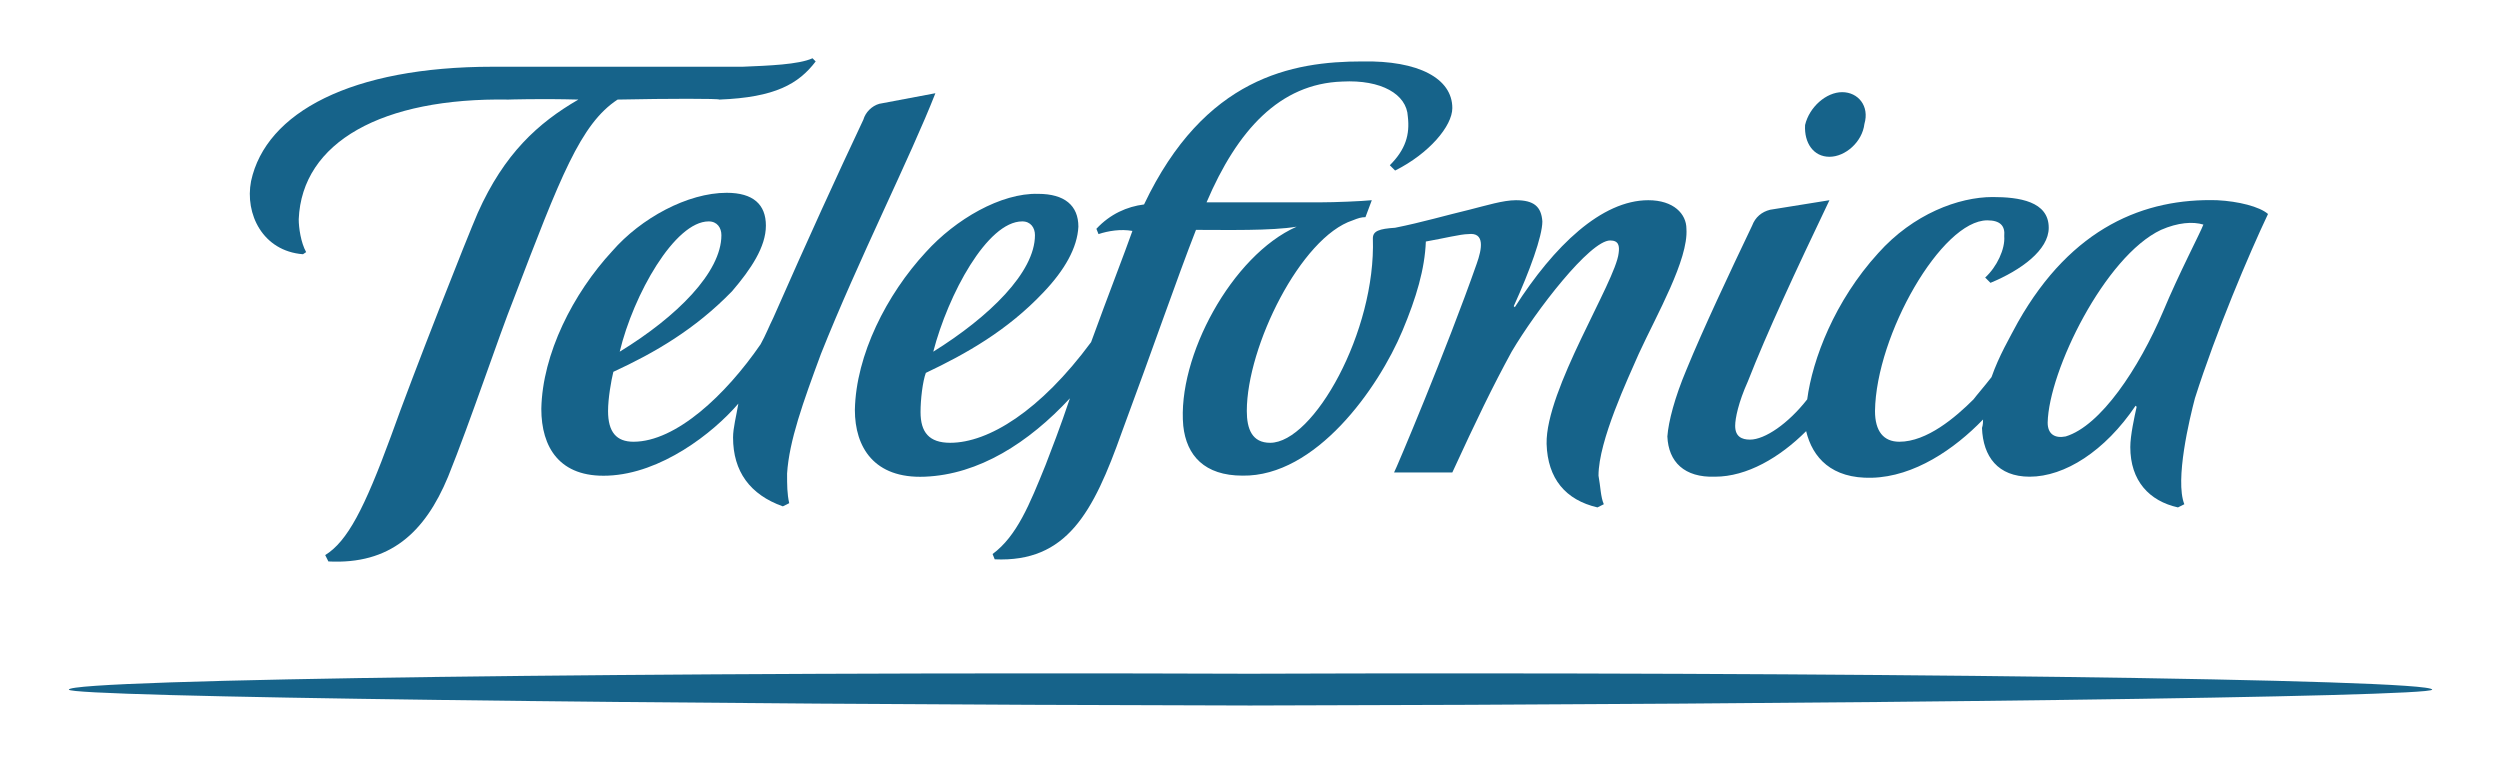 <?xml version="1.0" encoding="utf-8"?>
<!-- Generator: Adobe Illustrator 18.0.0, SVG Export Plug-In . SVG Version: 6.00 Build 0)  -->
<!DOCTYPE svg PUBLIC "-//W3C//DTD SVG 1.1//EN" "http://www.w3.org/Graphics/SVG/1.1/DTD/svg11.dtd">
<svg version="1.1" id="Capa_1" xmlns="http://www.w3.org/2000/svg" xmlns:xlink="http://www.w3.org/1999/xlink" x="0px" y="0px"
	 viewBox="0 0 236 72" enable-background="new 0 0 236 72" xml:space="preserve">
<g>
	<path fill-rule="evenodd" clip-rule="evenodd" fill="#16638A" d="M71.8,32.5c-3.3,4.8-8,9.2-12,9.2c-1.6,0-2.4-0.9-2.4-2.9
		c0-1.2,0.3-2.9,0.5-3.7c3.9-1.8,7.7-4,11.2-7.6c1.8-2.1,3.2-4.2,3.2-6.2c0-2-1.2-3.1-3.7-3.1c-3.7,0-8.1,2.4-10.8,5.5
		c-3.7,4-6.6,9.7-6.7,14.9c0,3.6,1.7,6.5,6.3,6.3c5-0.2,9.9-4,12.3-6.8c-0.2,1.2-0.5,2.3-0.5,3.2c0,3.2,1.6,5.4,4.7,6.5l0.6-0.3
		c-0.2-0.9-0.2-1.7-0.2-2.8c0.2-3.1,1.5-6.7,3.2-11.3c3.5-8.8,8.5-18.7,10.8-24.6L83,9.8c-0.7,0.2-1.3,0.8-1.5,1.5
		C79,16.6,76.3,22.5,73,30C72.6,30.8,72.3,31.6,71.8,32.5L71.8,32.5z M66.9,20.9c0.8,0,1.2,0.6,1.2,1.3c0,3.5-4.2,7.7-9.6,11
		C59.8,27.8,63.7,20.9,66.9,20.9L66.9,20.9z"/>
	<path fill-rule="evenodd" clip-rule="evenodd" fill="#16638A" d="M157.4,41.2c0.1,2.4,1.6,3.9,4.5,3.8c3,0,6.1-1.8,8.6-4.3
		c0.6,2.5,2.4,4.5,6.2,4.4c4-0.1,7.8-2.7,10.5-5.5c0,0.2,0,0.5-0.1,0.8c0.1,2.7,1.5,4.6,4.5,4.6c3.3,0,7.1-2.4,10-6.7l0.1,0.1
		c-0.2,0.9-0.6,2.7-0.6,3.8c0,3.2,1.8,5.1,4.5,5.7l0.6-0.3c-0.9-2.3,0.5-8.1,1-10c2-6.3,5.1-13.6,6.9-17.4c-0.8-0.7-2.8-1.2-4.8-1.3
		c-6.8-0.2-13.7,2.5-18.8,11.5c-0.8,1.5-1.8,3.2-2.5,5.2c-0.7,0.9-1.4,1.7-1.7,2.1c-1.7,1.7-4.4,4-7,4c-1.5,0-2.3-1-2.3-2.9
		c0.1-7.2,6.3-18,10.6-18c1.2,0,1.7,0.5,1.6,1.5c0.1,1.2-0.7,2.9-1.8,3.9l0.5,0.5c2.9-1.2,5.5-3.1,5.5-5.2c0-2.5-2.8-2.9-5.3-2.9
		c-3.2,0-7.5,1.6-10.8,5.3c-4.1,4.5-6.2,10-6.7,13.8c-1.8,2.3-4,3.8-5.4,3.8c-0.8,0-1.4-0.3-1.4-1.3c0-0.7,0.3-2.2,1.2-4.2
		c1.8-4.6,4.5-10.4,7.7-17.1c0,0-5,0.8-5.6,0.9c-0.8,0.2-1.4,0.7-1.7,1.5c-2.1,4.4-4.6,9.7-6.2,13.6
		C158.1,37.5,157.5,39.8,157.4,41.2L157.4,41.2z M204,21.7c1.6-0.7,3-0.8,4-0.5c-0.3,0.8-2.3,4.6-3.8,8.2
		c-2.3,5.4-5.9,10.8-9.2,11.8c-1,0.2-1.7-0.2-1.7-1.3C193.4,35,198.7,24.2,204,21.7L204,21.7z"/>
	<path fill-rule="evenodd" clip-rule="evenodd" fill="#16638A" d="M87.4,23.8c-3.7,4-6.6,9.7-6.7,14.9c0,3.5,1.8,6.5,6.6,6.3
		c5.1-0.2,9.8-3.2,13.7-7.4c-0.9,2.7-1.8,5-2.3,6.3c-1.5,3.7-2.7,6.7-5,8.4l0.2,0.5c6.8,0.3,9.3-4.4,12-12c2.9-7.8,5.2-14.5,7-19.1
		c2.9,0,7.1,0.1,9.5-0.3c-6.1,2.7-11.3,12.3-10.7,18.8c0.3,2.8,2,4.7,5.6,4.7c6.9,0.1,12.8-8.2,15.1-13.7c1.3-3.1,2.1-5.8,2.2-8.4
		c1.7-0.3,3.3-0.7,4-0.7c1.6-0.2,1.3,1.4,0.8,2.8c-2.8,8-7.7,19.6-7.8,19.7h5.5c2.3-5,3.8-8.1,5.6-11.4c2.3-3.9,7.4-10.5,9.3-10.5
		c0.8,0,0.9,0.5,0.8,1.2c-0.3,2.7-6.9,12.9-6.8,18c0.1,3.3,1.8,5.3,4.8,6l0.6-0.3c-0.3-0.7-0.3-1.6-0.5-2.7c0-3.3,2.8-9.2,3.8-11.5
		c1.7-3.7,4.7-8.9,4.5-11.8c0-1.4-1.2-2.7-3.6-2.7c-4.4,0-8.9,4.3-12.6,10.1l-0.1-0.1c1.5-3.3,2.7-6.6,2.7-8c-0.1-1.4-0.8-2-2.5-2
		c-1.2,0-2.8,0.5-4.4,0.9c-2.1,0.5-4.5,1.2-7,1.7c-1.5,0.1-2.1,0.3-2.1,1c0.3,8.8-5.6,19.3-9.7,19.3c-1.7,0-2.2-1.3-2.2-3
		c0-6.1,5.1-16.4,10-18c0.5-0.2,0.8-0.3,1.2-0.3l0.6-1.6c-1,0.1-3.5,0.2-4.8,0.2c-1.3,0-10.8,0-10.8,0c2.9-6.8,6.9-11.2,12.8-11.4
		c3.7-0.2,6.1,1.2,6.2,3.3c0.2,1.7-0.2,3.1-1.7,4.6l0.5,0.5c3.2-1.6,5.4-4.2,5.4-5.9c0-2.8-3.2-4.5-8.5-4.4
		c-6.6,0-14.9,1.5-20.6,13.5c-1.6,0.2-3.2,0.9-4.5,2.3l0.2,0.5c0.9-0.3,2.1-0.5,3.2-0.3c-0.7,2-2.3,6.1-3.9,10.5
		c-4.8,6.5-9.7,9.5-13.3,9.5c-2,0-2.8-1-2.8-2.9c0-1.2,0.2-2.9,0.5-3.7c3.8-1.8,7.7-4,11.1-7.6c2-2.1,3.2-4.2,3.3-6.2
		c0-2-1.3-3.1-3.8-3.1C94.5,18.2,90.2,20.7,87.4,23.8L87.4,23.8z M96.5,20.9c0.8,0,1.2,0.6,1.2,1.3c0,3.5-4.3,7.7-9.6,11
		C89.5,27.8,93.2,20.9,96.5,20.9L96.5,20.9z"/>
	<path fill-rule="evenodd" clip-rule="evenodd" fill="#16638A" d="M172.7,14.8c1.5,0,3.1-1.4,3.3-3.1c0.5-1.7-0.6-3-2.1-3
		c-1.5,0-3.1,1.4-3.5,3.1C170.3,13.5,171.2,14.8,172.7,14.8L172.7,14.8z"/>
	<path fill-rule="evenodd" clip-rule="evenodd" fill="#16638A" d="M117.9,63.6C62.6,63.4,6.5,64.1,6.5,65.1
		c0,0.7,56.1,1.4,111.5,1.5c55.3-0.1,111.6-0.8,111.6-1.5C229.5,64.1,173.3,63.4,117.9,63.6L117.9,63.6z"/>
	<path fill-rule="evenodd" clip-rule="evenodd" fill="#16638A" d="M28.6,24l0.3-0.2c-0.5-0.9-0.7-2.3-0.7-3.1
		C28.5,13.4,36.1,9.2,48,9.4c0,0,3-0.1,6.6,0c-3.8,2.2-7,5.1-9.5,10.7c-1,2.3-6.1,15.2-8.2,21.1c-2.5,6.8-4.1,9.9-6.2,11.2L31,53
		c5.8,0.3,9.1-2.7,11.3-8c2.1-5.2,4.8-13.3,6.2-16.8c4.4-11.5,6.3-16.5,9.8-18.8c4.8-0.1,9.6-0.1,9.6,0c5.3-0.2,7.5-1.5,9.1-3.6
		l-0.3-0.3c-1.3,0.6-4.2,0.7-6.6,0.8H46.5c-13.3,0-21.4,4.3-22.8,10.8C23.1,20.2,24.8,23.7,28.6,24L28.6,24z"/>
</g>
</svg>
